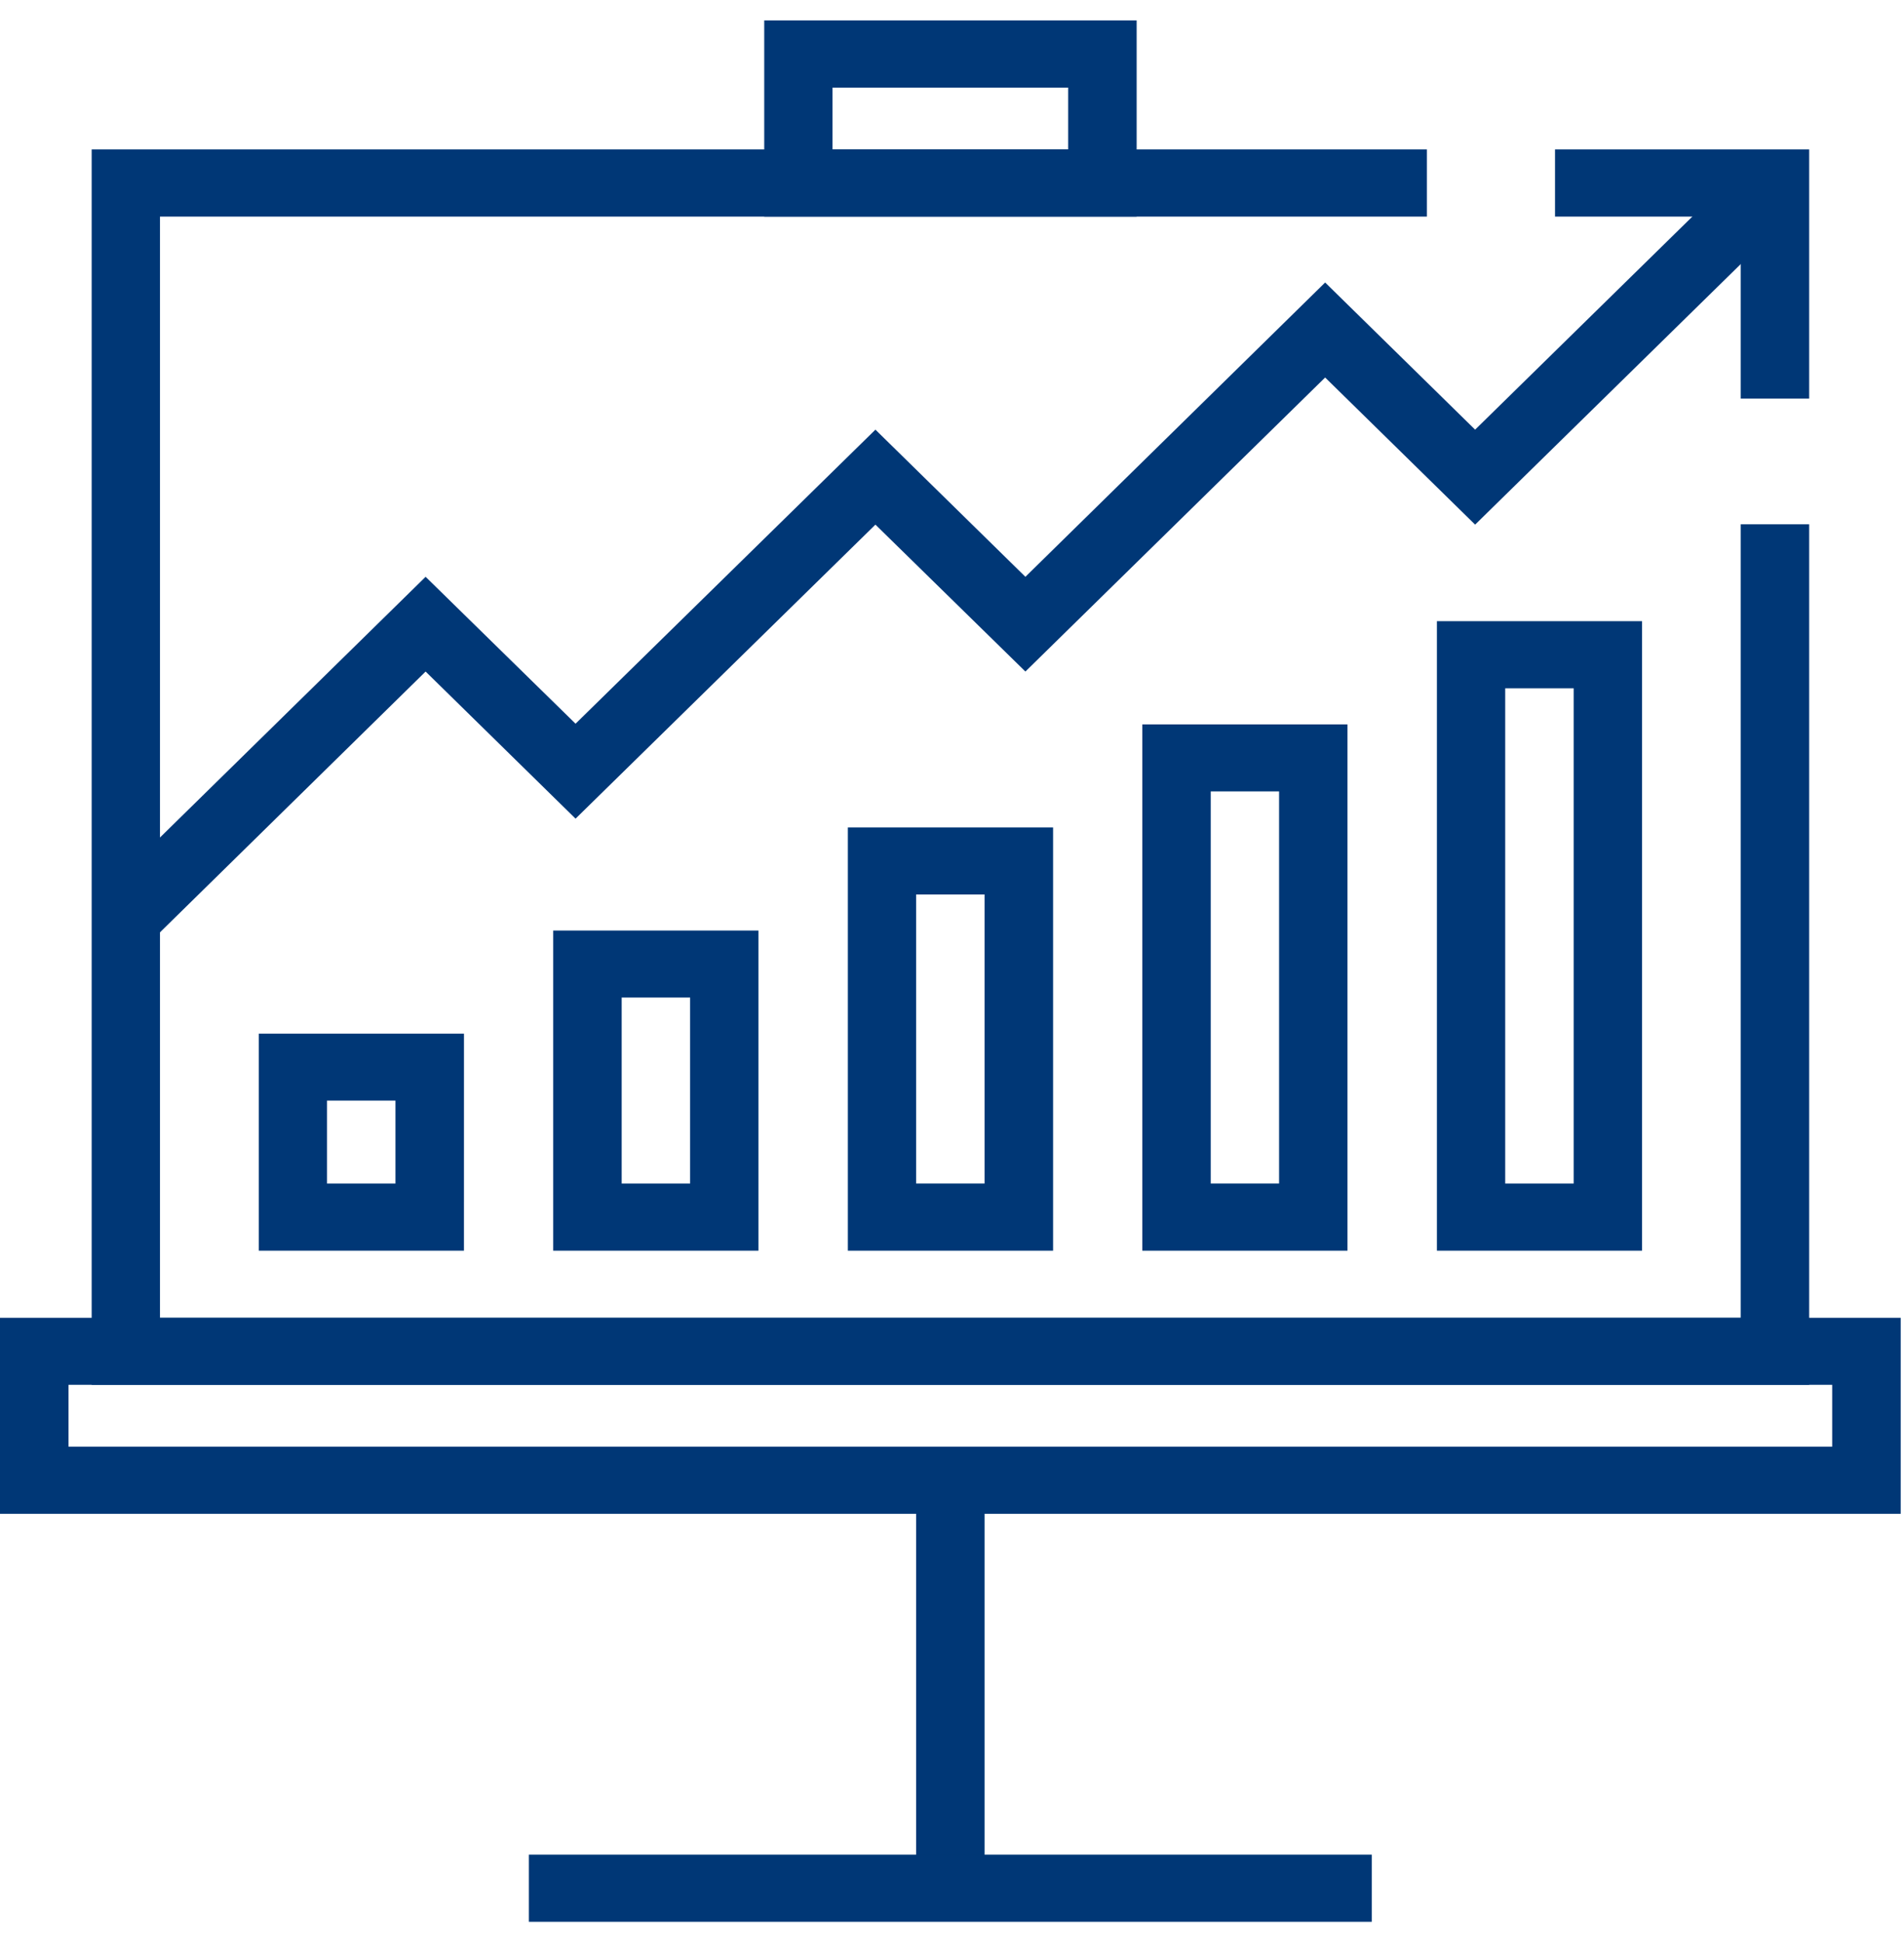 <?xml version="1.0" encoding="utf-8"?>
<!-- Generator: Adobe Illustrator 16.0.0, SVG Export Plug-In . SVG Version: 6.00 Build 0)  -->
<!DOCTYPE svg PUBLIC "-//W3C//DTD SVG 1.1//EN" "http://www.w3.org/Graphics/SVG/1.1/DTD/svg11.dtd">
<svg version="1.1" id="Layer_1" xmlns="http://www.w3.org/2000/svg" xmlns:xlink="http://www.w3.org/1999/xlink" x="0px" y="0px"
	 width="64.111px" height="65.377px" viewBox="0 0 64.111 65.377" enable-background="new 0 0 64.111 65.377" xml:space="preserve">
<g id="Ã_x008d_Â_x00bc_Â_x00b2_Ã_x00a3__1">
	<g id="_98550744">
		<path id="_119188864" fill="#003776" d="M11.011,39.837h2.305v-2.791h-2.305V39.837z M15.622,42.098H8.713v-7.305h6.91
			L15.622,42.098L15.622,42.098z"/>
		<path id="_115401920" fill="#003776" d="M20.933,39.837h2.304v-6.26h-2.304V39.837z M25.538,42.098h-6.911V31.322h6.911V42.098z"
			/>
		<path id="_97238400" fill="#003776" d="M30.847,39.837h2.305v-9.729h-2.305V39.837z M35.459,42.098h-6.91V27.853h6.91V42.098z"/>
		<path id="_113323728" fill="#003776" d="M40.767,39.837h2.302V26.638h-2.302V39.837z M45.372,42.098h-6.909V24.383h6.909V42.098z"
			/>
		<path id="_101177008" fill="#003776" d="M50.683,39.837h2.306V23.168h-2.306V39.837z M55.29,42.098h-6.907v-21.19h6.907V42.098z"
			/>
		<path id="_116338792" fill="#003776" d="M2.306,48.694h59.387v-2.081H2.306V48.694L2.306,48.694z M64,50.954H0v-6.597h64V50.954z"
			/>
		<path id="_87813200" fill="#003776" d="M28.032,5.03h7.935V2.949h-7.935V5.03z M38.273,7.291h-12.54V0.688h12.54V7.291z"/>
		<polygon id="_101459536" fill="#003776" points="60.918,13.417 58.612,13.417 58.612,7.291 52.36,7.291 52.36,5.03 60.918,5.03 		
			"/>
		<polygon id="_31685264" fill="#003776" points="60.918,46.613 3.087,46.613 3.087,5.03 48.046,5.03 48.046,7.291 5.387,7.291 
			5.387,44.357 58.612,44.357 58.612,17.648 60.918,17.648 		"/>
		<polygon id="_32059256" fill="#003776" points="33.152,63.555 30.847,63.555 30.847,49.822 33.152,49.822 		"/>
		<polygon id="_114566976" fill="#003776" points="46.191,64.688 17.808,64.688 17.808,62.428 46.191,62.428 		"/>
		<polygon id="_98557800" fill="#003776" points="5.051,31.712 3.427,30.113 14.331,19.415 19.38,24.36 29.477,14.462 
			34.527,19.415 44.62,9.509 49.67,14.462 58.952,5.361 60.581,6.96 49.67,17.659 44.62,12.707 34.527,22.604 29.477,17.659 
			19.38,27.556 14.331,22.604 		"/>
	</g>
</g>
</svg>
